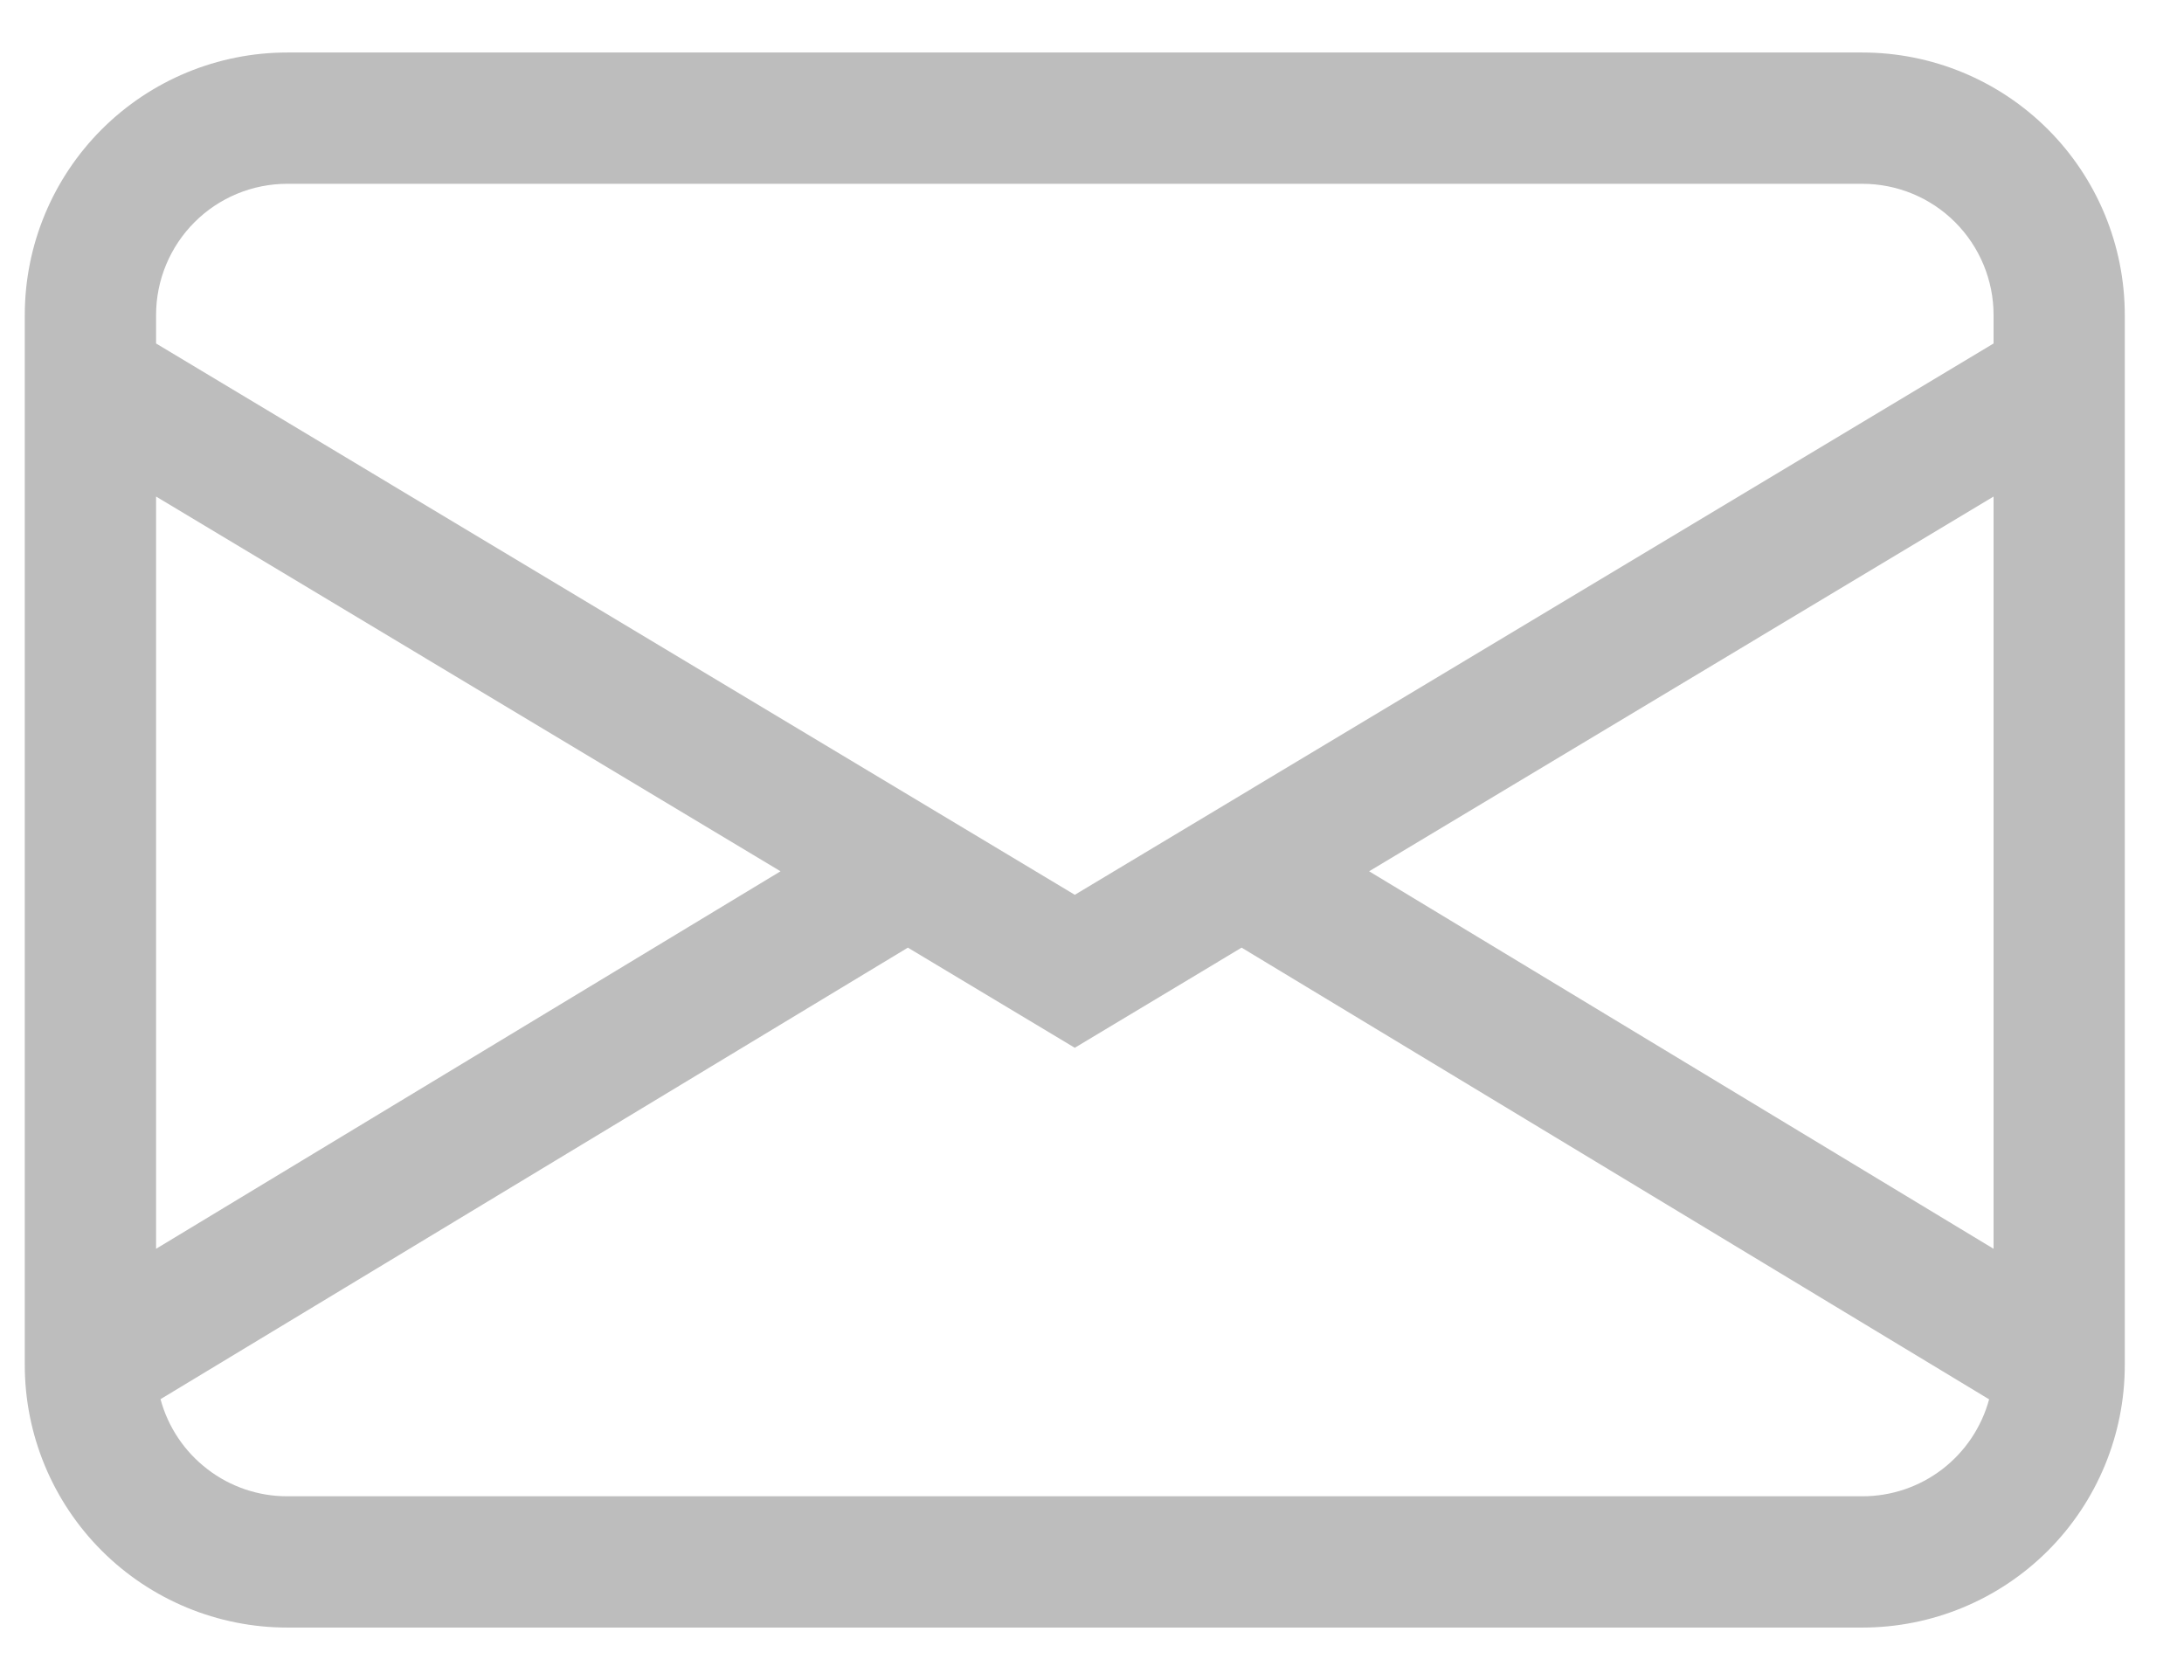 <svg width="26" height="20" viewBox="0 0 26 20" fill="none" xmlns="http://www.w3.org/2000/svg">
<path d="M0.295 3.75C0.295 2.921 0.625 2.126 1.211 1.54C1.797 0.954 2.592 0.625 3.42 0.625H22.17C22.999 0.625 23.794 0.954 24.38 1.54C24.966 2.126 25.295 2.921 25.295 3.75V16.25C25.295 17.079 24.966 17.874 24.38 18.46C23.794 19.046 22.999 19.375 22.17 19.375H3.42C2.592 19.375 1.797 19.046 1.211 18.46C0.625 17.874 0.295 17.079 0.295 16.25V3.75ZM3.42 2.188C3.006 2.188 2.609 2.352 2.316 2.645C2.023 2.938 1.858 3.336 1.858 3.75V4.089L12.795 10.652L23.733 4.089V3.75C23.733 3.336 23.568 2.938 23.275 2.645C22.982 2.352 22.585 2.188 22.17 2.188H3.42ZM23.733 5.911L16.299 10.372L23.733 14.866V5.912V5.911ZM23.68 16.658L14.781 11.281L12.795 12.473L10.808 11.281L1.911 16.656C2 16.988 2.197 17.281 2.47 17.49C2.742 17.699 3.077 17.813 3.42 17.812H22.17C22.514 17.813 22.848 17.7 23.121 17.491C23.394 17.282 23.59 16.989 23.68 16.658V16.658ZM1.858 14.866L9.292 10.372L1.858 5.911V14.864V14.866Z" fill="#BDBDBD"/>
</svg>
